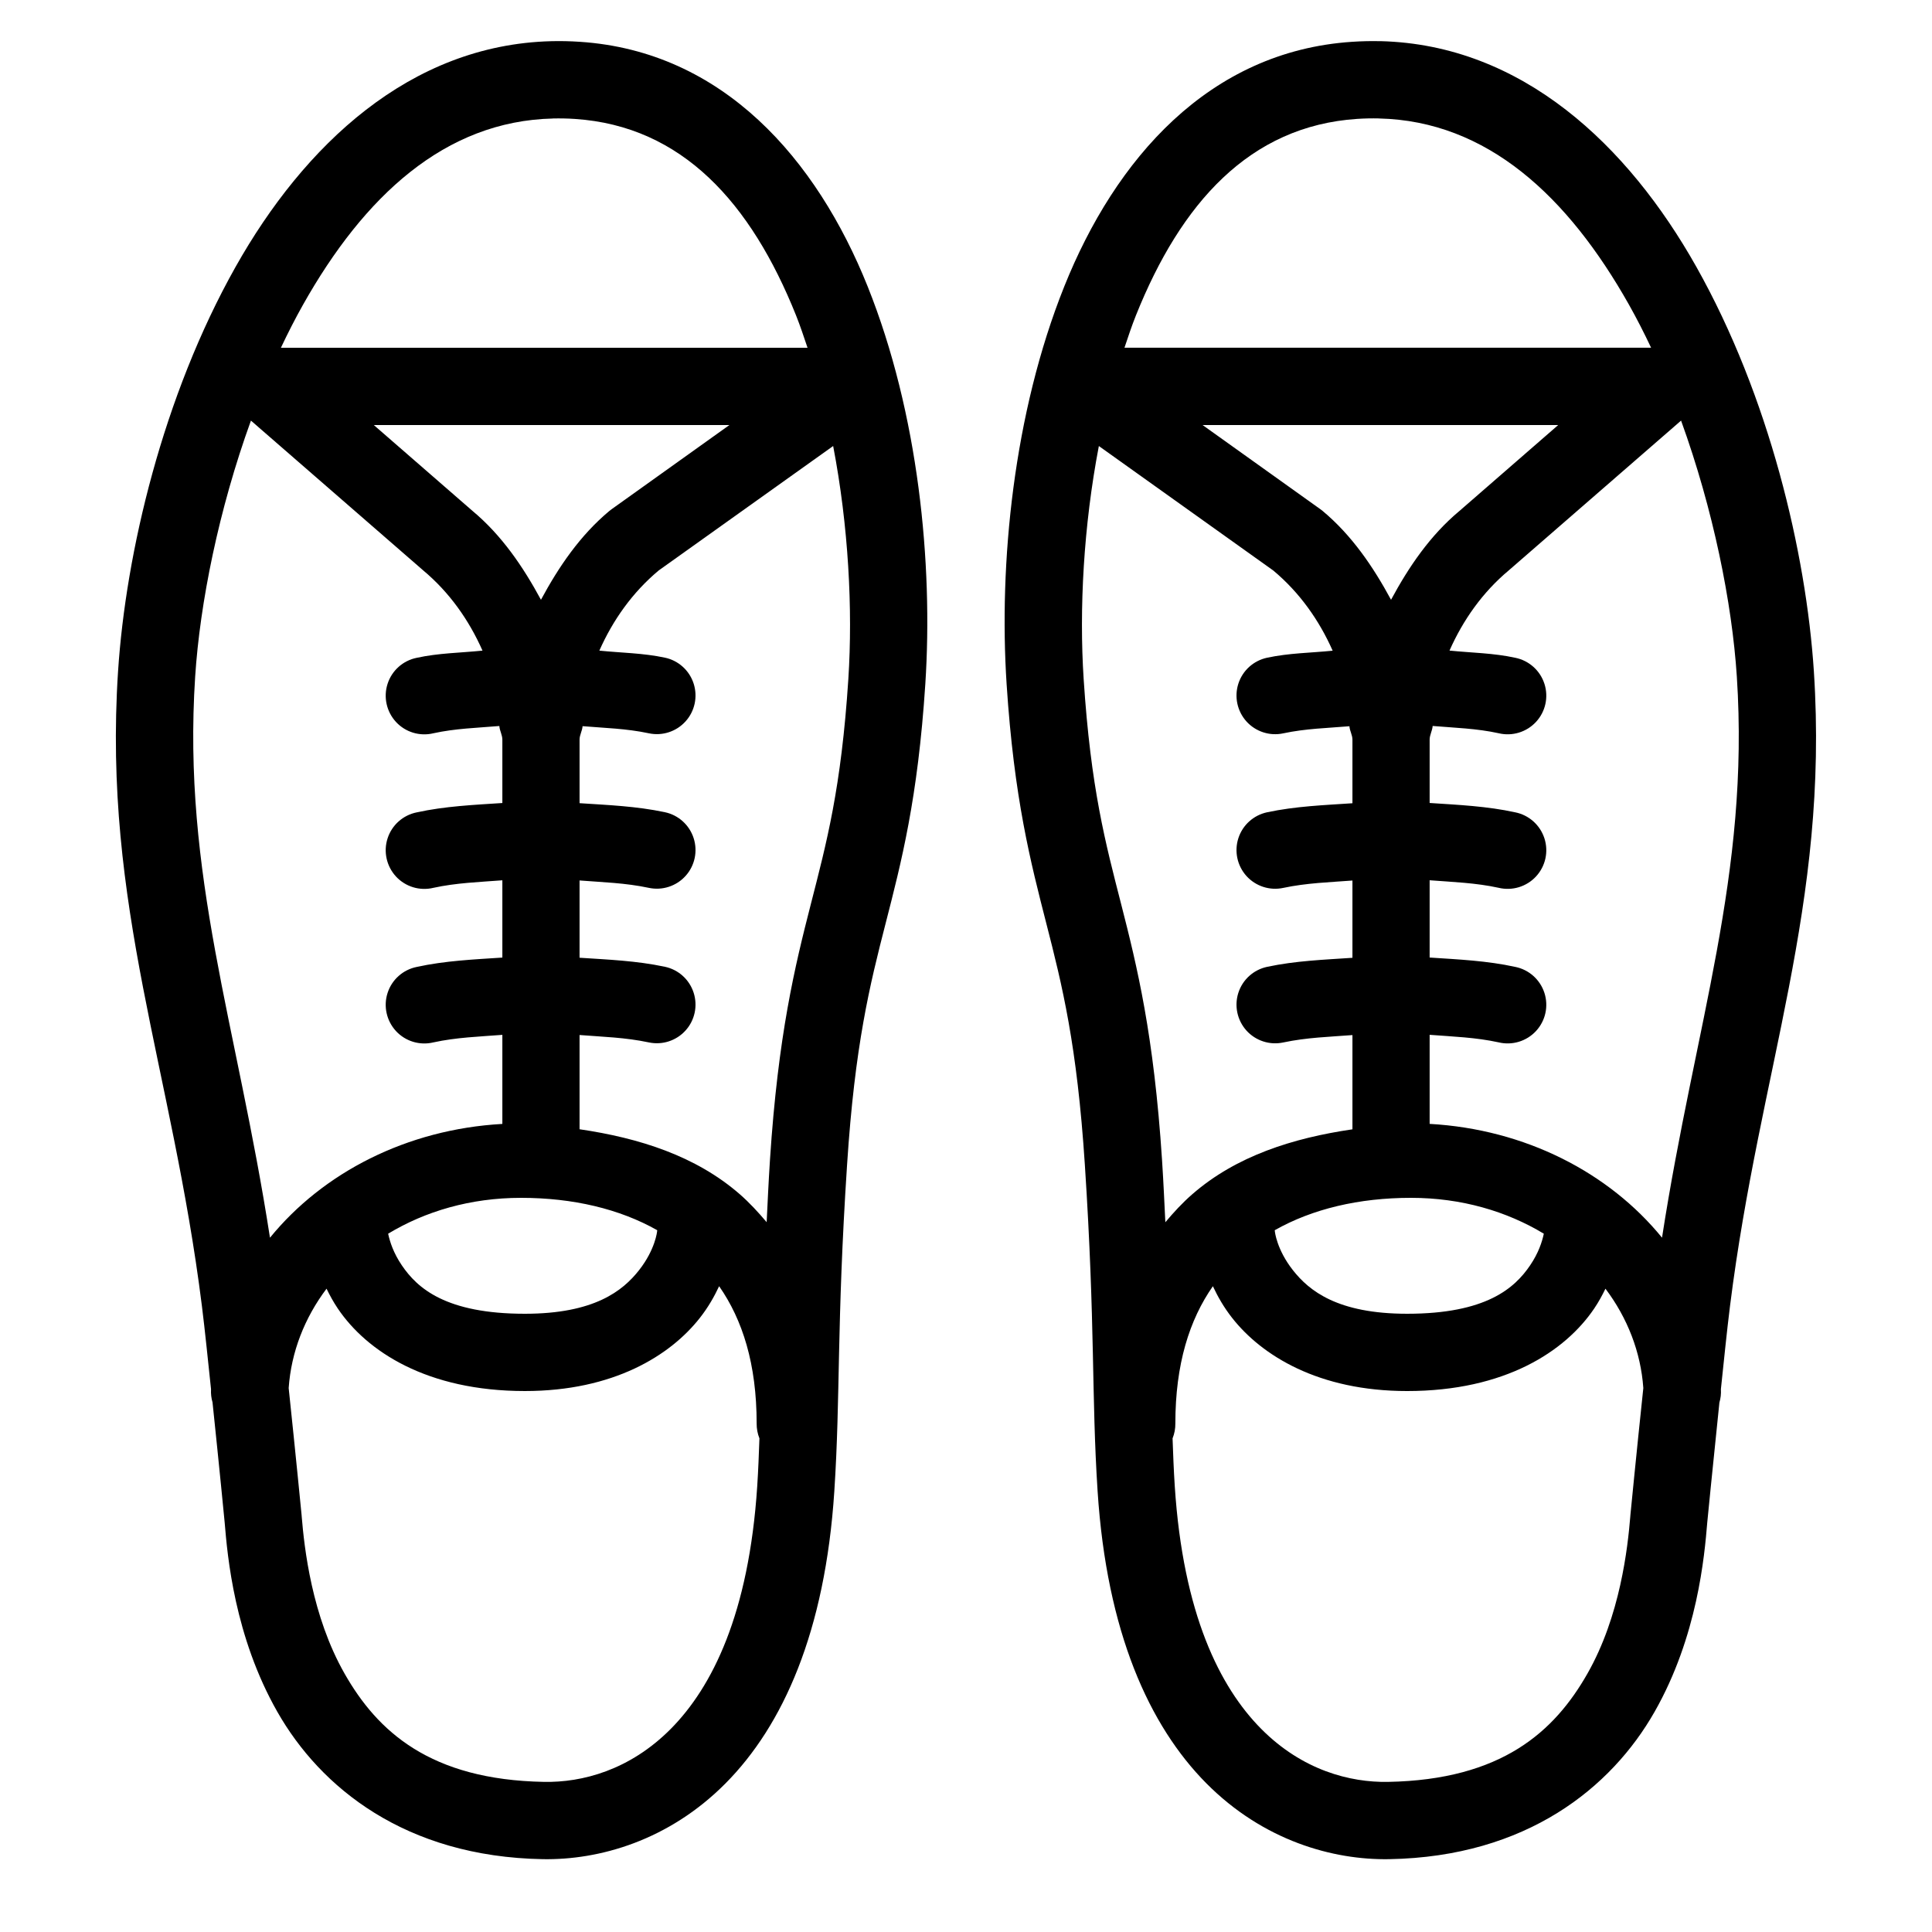 <svg version="1.1" xmlns="http://www.w3.org/2000/svg" xmlns:xlink="http://www.w3.org/1999/xlink" width="40px" height="40px" viewBox="0,0,256,256"><g fill="#000000" fill-rule="nonzero" stroke="none" stroke-width="1" stroke-linecap="butt" stroke-linejoin="miter" stroke-miterlimit="10" stroke-dasharray="" stroke-dashoffset="0" font-family="none" font-weight="none" font-size="none" text-anchor="none" style="mix-blend-mode: normal"><g transform="scale(5.12,5.12)"><path d="M14.266,1.066c-3.661,0.093 -6.4,2.698 -8.168,5.838c-1.885,3.349 -2.842,7.398 -3.043,10.473c-0.396,6.067 1.398,10.273 2.17,16.42c0.083,0.663 0.157,1.41 0.236,2.152c-0,0.003 0,0.005 0,0.008c-0.006,0.113 0.007,0.227 0.039,0.336c0.171,1.628 0.314,3.098 0.314,3.105c0.072,0.87 0.252,2.953 1.365,4.906c1.113,1.954 3.305,3.747 6.865,3.811c1.455,0.026 3.258,-0.474 4.736,-1.965c1.478,-1.491 2.575,-3.911 2.812,-7.557c0.162,-2.488 0.056,-4.255 0.33,-8.449c0.202,-3.107 0.589,-4.653 0.996,-6.24c0.407,-1.587 0.836,-3.232 1.029,-6.201c0.203,-3.117 -0.175,-7.001 -1.492,-10.289c-1.317,-3.288 -3.738,-6.087 -7.447,-6.332c-0.252,-0.017 -0.5,-0.022 -0.744,-0.016zM35.734,1.066c-0.244,-0.006 -0.492,-0.001 -0.744,0.016c-3.709,0.245 -6.13,3.044 -7.447,6.332c-1.317,3.288 -1.695,7.172 -1.492,10.289c0.194,2.97 0.623,4.614 1.029,6.201c0.407,1.587 0.794,3.133 0.996,6.24c0.274,4.194 0.168,5.961 0.33,8.449c0.237,3.646 1.335,6.066 2.812,7.557c1.478,1.49 3.282,1.991 4.736,1.965c3.56,-0.063 5.752,-1.857 6.865,-3.811c1.113,-1.954 1.293,-4.037 1.365,-4.906c0.001,-0.008 0.144,-1.474 0.314,-3.1c0.033,-0.111 0.046,-0.226 0.039,-0.342c-0,-0.003 0,-0.005 0,-0.008c0.079,-0.742 0.153,-1.49 0.236,-2.152c0.772,-6.147 2.565,-10.351 2.17,-16.418c0,-0.001 0,-0.001 0,-0.002c-0.201,-3.075 -1.158,-7.124 -3.043,-10.473c-1.767,-3.14 -4.506,-5.744 -8.168,-5.838zM14.309,3.066c0.187,-0.004 0.375,-0.001 0.568,0.012c2.786,0.184 4.562,2.185 5.723,5.08c0.109,0.272 0.203,0.557 0.299,0.842h-13.629c0.18,-0.381 0.37,-0.754 0.572,-1.113c1.578,-2.804 3.669,-4.755 6.467,-4.82zM35.691,3.066c2.798,0.065 4.888,2.017 6.467,4.82c0.202,0.359 0.392,0.732 0.572,1.113h-13.629c0.095,-0.285 0.19,-0.57 0.299,-0.842c1.16,-2.895 2.937,-4.896 5.723,-5.08c0.193,-0.013 0.382,-0.016 0.568,-0.012zM6.494,10.885l4.438,3.859c0.005,0.005 0.01,0.009 0.016,0.014c0.682,0.569 1.188,1.288 1.539,2.08c-0.568,0.058 -1.142,0.063 -1.701,0.186c-0.355,0.071 -0.644,0.328 -0.755,0.672c-0.112,0.344 -0.028,0.722 0.217,0.988c0.246,0.266 0.616,0.378 0.968,0.293c0.564,-0.124 1.137,-0.14 1.707,-0.188c0.008,0.123 0.078,0.23 0.078,0.354v1.639c-0.742,0.049 -1.486,0.082 -2.215,0.242c-0.355,0.071 -0.644,0.328 -0.755,0.672c-0.112,0.344 -0.028,0.722 0.217,0.988c0.246,0.266 0.616,0.378 0.968,0.293c0.589,-0.129 1.188,-0.149 1.785,-0.195v2c-0.742,0.049 -1.486,0.082 -2.215,0.242c-0.355,0.071 -0.644,0.328 -0.755,0.672c-0.112,0.344 -0.028,0.722 0.217,0.988c0.246,0.266 0.616,0.378 0.968,0.293c0.589,-0.129 1.188,-0.149 1.785,-0.195v2.305c-2.477,0.139 -4.644,1.263 -6.014,2.945c-0.858,-5.54 -2.271,-9.379 -1.936,-14.523c0.124,-1.902 0.609,-4.322 1.443,-6.623zM43.506,10.885c0.834,2.301 1.319,4.721 1.443,6.623c0.335,5.144 -1.078,8.984 -1.936,14.523c-1.37,-1.682 -3.536,-2.806 -6.014,-2.945v-2.305c0.597,0.046 1.196,0.066 1.785,0.195c0.352,0.085 0.722,-0.028 0.968,-0.293c0.246,-0.266 0.329,-0.643 0.217,-0.988c-0.112,-0.344 -0.4,-0.601 -0.755,-0.672c-0.729,-0.16 -1.473,-0.193 -2.215,-0.242v-2c0.597,0.046 1.196,0.066 1.785,0.195c0.352,0.085 0.722,-0.028 0.968,-0.293c0.246,-0.266 0.329,-0.643 0.217,-0.988c-0.112,-0.344 -0.4,-0.601 -0.755,-0.672c-0.729,-0.16 -1.473,-0.193 -2.215,-0.242v-1.639c0,-0.124 0.07,-0.231 0.078,-0.354c0.571,0.048 1.144,0.064 1.707,0.188c0.352,0.085 0.722,-0.028 0.968,-0.293c0.246,-0.266 0.329,-0.643 0.217,-0.988c-0.112,-0.344 -0.4,-0.601 -0.755,-0.672c-0.56,-0.123 -1.133,-0.128 -1.701,-0.186c0.351,-0.792 0.857,-1.511 1.539,-2.08c0.005,-0.004 0.01,-0.009 0.016,-0.014zM9.674,11h9.203l-3.045,2.176c-0.02,0.014 -0.04,0.029 -0.059,0.045c-0.762,0.635 -1.313,1.448 -1.773,2.301c-0.461,-0.852 -1.012,-1.666 -1.773,-2.301zM31.123,11h9.203l-2.553,2.221c-0.762,0.635 -1.313,1.448 -1.773,2.301c-0.461,-0.852 -1.012,-1.666 -1.773,-2.301c-0.019,-0.016 -0.039,-0.031 -0.059,-0.045zM21.562,11.543c0.397,2.072 0.51,4.222 0.393,6.031c-0.184,2.831 -0.564,4.237 -0.973,5.834c-0.409,1.597 -0.844,3.371 -1.055,6.605c-0.04,0.619 -0.06,1.092 -0.086,1.617c-0.218,-0.258 -0.445,-0.505 -0.697,-0.725c-1.139,-0.991 -2.603,-1.454 -4.145,-1.68v-2.439c0.594,0.047 1.184,0.062 1.791,0.191c0.35,0.075 0.713,-0.043 0.952,-0.308c0.24,-0.265 0.319,-0.639 0.209,-0.979c-0.11,-0.34 -0.393,-0.596 -0.743,-0.67c-0.742,-0.158 -1.475,-0.185 -2.209,-0.234v-2c0.594,0.047 1.184,0.062 1.791,0.191c0.35,0.075 0.713,-0.043 0.952,-0.308c0.24,-0.265 0.319,-0.639 0.209,-0.979c-0.11,-0.34 -0.393,-0.596 -0.743,-0.67c-0.742,-0.158 -1.475,-0.185 -2.209,-0.234v-1.645c0,-0.122 0.07,-0.227 0.078,-0.348c0.569,0.048 1.132,0.06 1.713,0.184c0.35,0.075 0.713,-0.043 0.952,-0.308c0.24,-0.265 0.319,-0.639 0.209,-0.979c-0.11,-0.34 -0.393,-0.596 -0.743,-0.67c-0.57,-0.121 -1.132,-0.124 -1.697,-0.182c0.35,-0.79 0.856,-1.506 1.535,-2.074zM28.438,11.543l4.516,3.223c0.679,0.568 1.185,1.284 1.535,2.074c-0.566,0.057 -1.127,0.06 -1.697,0.182c-0.35,0.075 -0.633,0.33 -0.743,0.67c-0.11,0.34 -0.03,0.713 0.209,0.979c0.24,0.265 0.602,0.383 0.952,0.308c0.581,-0.124 1.144,-0.136 1.713,-0.184c0.008,0.121 0.078,0.226 0.078,0.348v1.645c-0.734,0.05 -1.467,0.076 -2.209,0.234c-0.35,0.075 -0.633,0.33 -0.743,0.67c-0.11,0.34 -0.03,0.713 0.209,0.979c0.24,0.265 0.602,0.383 0.952,0.308c0.607,-0.129 1.197,-0.145 1.791,-0.191v2c-0.734,0.05 -1.467,0.076 -2.209,0.234c-0.35,0.075 -0.633,0.33 -0.743,0.67c-0.11,0.34 -0.03,0.713 0.209,0.979c0.24,0.265 0.602,0.383 0.952,0.308c0.607,-0.129 1.197,-0.145 1.791,-0.191v2.439c-1.541,0.226 -3.006,0.688 -4.145,1.68c-0.252,0.219 -0.48,0.466 -0.697,0.725c-0.026,-0.525 -0.046,-0.998 -0.086,-1.617c-0.211,-3.234 -0.646,-5.008 -1.055,-6.605c-0.409,-1.597 -0.788,-3.003 -0.973,-5.834c-0.118,-1.809 -0.004,-3.959 0.393,-6.031zM13.484,31c1.345,0 2.553,0.287 3.525,0.838c-0.002,0.012 -0.003,0.023 -0.004,0.035c0,0 -0.046,0.465 -0.467,1c-0.421,0.535 -1.158,1.127 -2.955,1.127c-2.046,0 -2.784,-0.663 -3.184,-1.254c-0.217,-0.32 -0.308,-0.605 -0.354,-0.818c0.957,-0.578 2.127,-0.928 3.438,-0.928zM36.516,31c1.31,0 2.48,0.35 3.438,0.928c-0.046,0.214 -0.137,0.498 -0.354,0.818c-0.4,0.591 -1.138,1.254 -3.184,1.254c-1.797,0 -2.534,-0.592 -2.955,-1.127c-0.421,-0.535 -0.467,-1 -0.467,-1c-0.001,-0.012 -0.002,-0.023 -0.004,-0.035c0.972,-0.551 2.18,-0.838 3.525,-0.838zM18.611,33.287c0.606,0.869 0.971,2.014 0.971,3.553c-0.001,0.132 0.023,0.263 0.072,0.385c-0.015,0.408 -0.029,0.812 -0.057,1.238c-0.216,3.308 -1.17,5.203 -2.236,6.279c-1.067,1.076 -2.302,1.391 -3.279,1.373c-0.001,0 -0.001,0 -0.002,0c-2.949,-0.053 -4.312,-1.308 -5.162,-2.801c-0.85,-1.492 -1.043,-3.253 -1.111,-4.08c0,-0.003 0,-0.005 0,-0.008c0,0 -0.154,-1.581 -0.336,-3.303c0.065,-0.933 0.411,-1.816 0.98,-2.572c0.083,0.17 0.176,0.343 0.293,0.516c0.746,1.103 2.301,2.133 4.84,2.133c2.29,0 3.762,-0.917 4.527,-1.891c0.22,-0.279 0.375,-0.557 0.5,-0.822zM31.389,33.287c0.125,0.265 0.28,0.543 0.5,0.822c0.766,0.974 2.238,1.891 4.527,1.891c2.538,0 4.093,-1.03 4.84,-2.133c0.117,-0.173 0.21,-0.345 0.293,-0.516c0.569,0.756 0.915,1.64 0.98,2.572c-0.182,1.721 -0.336,3.303 -0.336,3.303c-0,0.003 -0,0.005 0,0.008c-0.068,0.827 -0.261,2.588 -1.111,4.08c-0.85,1.493 -2.213,2.748 -5.162,2.801c-0.977,0.017 -2.214,-0.297 -3.281,-1.373c-1.067,-1.076 -2.021,-2.971 -2.236,-6.279c-0.028,-0.426 -0.042,-0.83 -0.057,-1.238c0.049,-0.122 0.074,-0.253 0.072,-0.385c0,-1.539 0.365,-2.684 0.971,-3.553z"></path></g></g></svg>